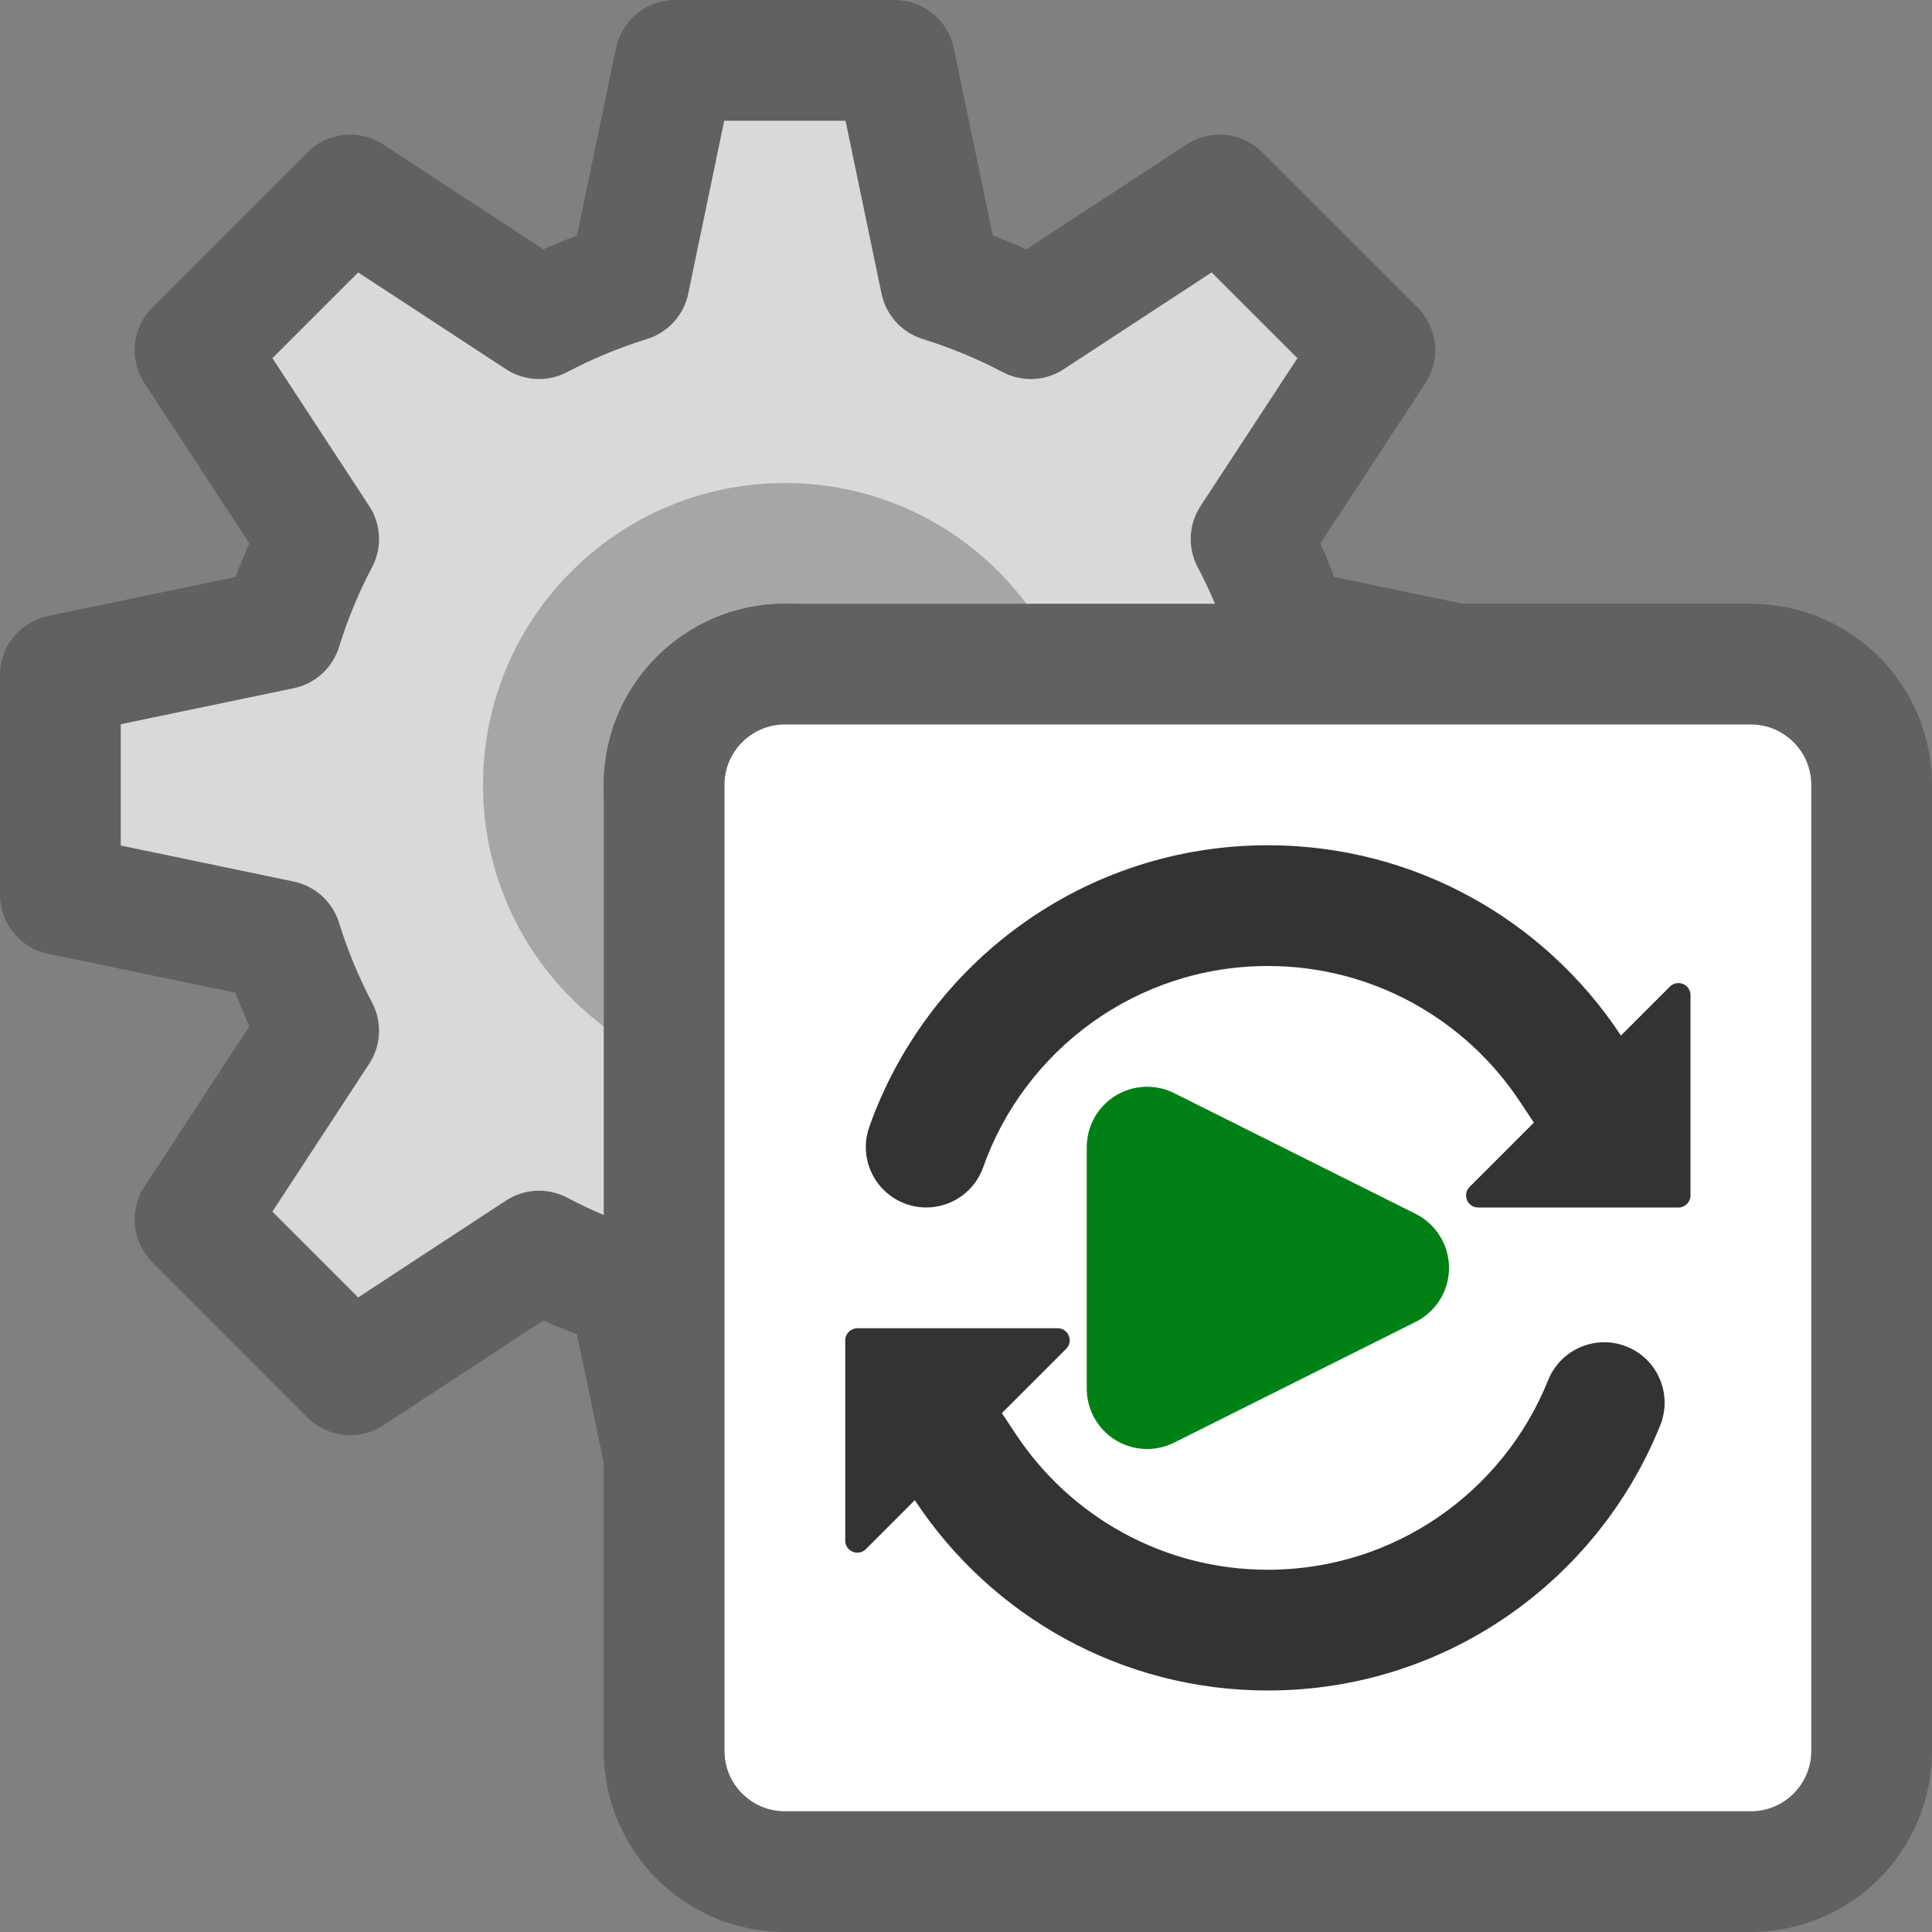 <svg width="16" height="16" viewBox="0 0 16 16" fill="none" xmlns="http://www.w3.org/2000/svg">
<rect x="0" y="0" width="16" height="16" fill="#808080" stroke="none"/>
<path fill-rule="evenodd" clip-rule="evenodd" d="M8.536 2.639C8.299 2.514 8.05 2.411 7.79 2.33L7.409 0.5H5.591L5.21 2.33C4.95 2.411 4.701 2.514 4.464 2.639L2.9 1.615L1.615 2.9L2.639 4.464C2.514 4.701 2.411 4.95 2.33 5.21L0.5 5.591V7.409L2.33 7.79C2.411 8.05 2.514 8.299 2.639 8.536L1.615 10.1L2.9 11.386L4.464 10.361C4.701 10.486 4.95 10.589 5.21 10.67L5.591 12.5H7.409L7.79 10.67C8.05 10.589 8.299 10.486 8.536 10.361L10.1 11.386L11.386 10.1L10.361 8.536C10.486 8.299 10.589 8.05 10.67 7.79L12.5 7.409V5.591L10.67 5.21C10.589 4.95 10.486 4.701 10.361 4.464L11.386 2.9L10.1 1.615L8.536 2.639Z" fill="#D9D9D9" stroke="#616161" stroke-linejoin="round"/>
<path d="M9 6.5C9 7.881 7.881 9 6.5 9C5.119 9 4 7.881 4 6.5C4 5.119 5.119 4 6.5 4C7.881 4 9 5.119 9 6.5Z" fill="#A6A6A6"/>
<path d="M8 6.5C8 7.328 7.328 8 6.5 8C5.672 8 5 7.328 5 6.5C5 5.672 5.672 5 6.5 5C7.328 5 8 5.672 8 6.5Z" fill="#616162"/>
<path d="M5.5 6.5C5.5 5.948 5.948 5.5 6.5 5.5H14.5C15.052 5.5 15.5 5.948 15.5 6.5V14.5C15.5 15.052 15.052 15.5 14.5 15.5H6.5C5.948 15.5 5.5 15.052 5.5 14.5V6.5Z" fill="#FFFFFF" stroke="#616161"/>
<path d="M11.5 10.5L9.5 11.5L9.5 9.5L11.5 10.5Z" fill="#008014" stroke="#008014" stroke-linejoin="round"/>
<path d="M12.584 9.118L12.86 9.534L13.693 8.981L13.416 8.564L12.584 9.118ZM7.199 9.333C7.107 9.594 7.244 9.879 7.504 9.971C7.764 10.063 8.05 9.927 8.142 9.667L7.199 9.333ZM8.416 11.882L8.14 11.466L7.307 12.019L7.584 12.436L8.416 11.882ZM13.75 11.802C13.852 11.546 13.728 11.255 13.472 11.152C13.215 11.049 12.924 11.174 12.821 11.43L13.75 11.802ZM10.5 8C11.369 8 12.135 8.443 12.584 9.118L13.416 8.564C12.79 7.622 11.718 7 10.5 7V8ZM8.142 9.667C8.486 8.695 9.412 8 10.5 8V7C8.975 7 7.679 7.975 7.199 9.333L8.142 9.667ZM10.5 13C9.631 13 8.865 12.557 8.416 11.882L7.584 12.436C8.21 13.378 9.282 14 10.5 14V13ZM12.821 11.43C12.452 12.351 11.551 13 10.5 13V14C11.974 14 13.233 13.089 13.75 11.802L12.821 11.43Z" fill="#333333"/>
<path d="M7 12.759V11.1C7 11.045 7.045 11 7.1 11H8.759C8.848 11 8.892 11.108 8.829 11.171L7.171 12.829C7.108 12.892 7 12.848 7 12.759Z" fill="#333333"/>
<path d="M14 8.241V9.9C14 9.955 13.955 10 13.9 10H12.241C12.152 10 12.108 9.892 12.171 9.829L13.829 8.171C13.892 8.108 14 8.152 14 8.241Z" fill="#333333"/>
</svg>
